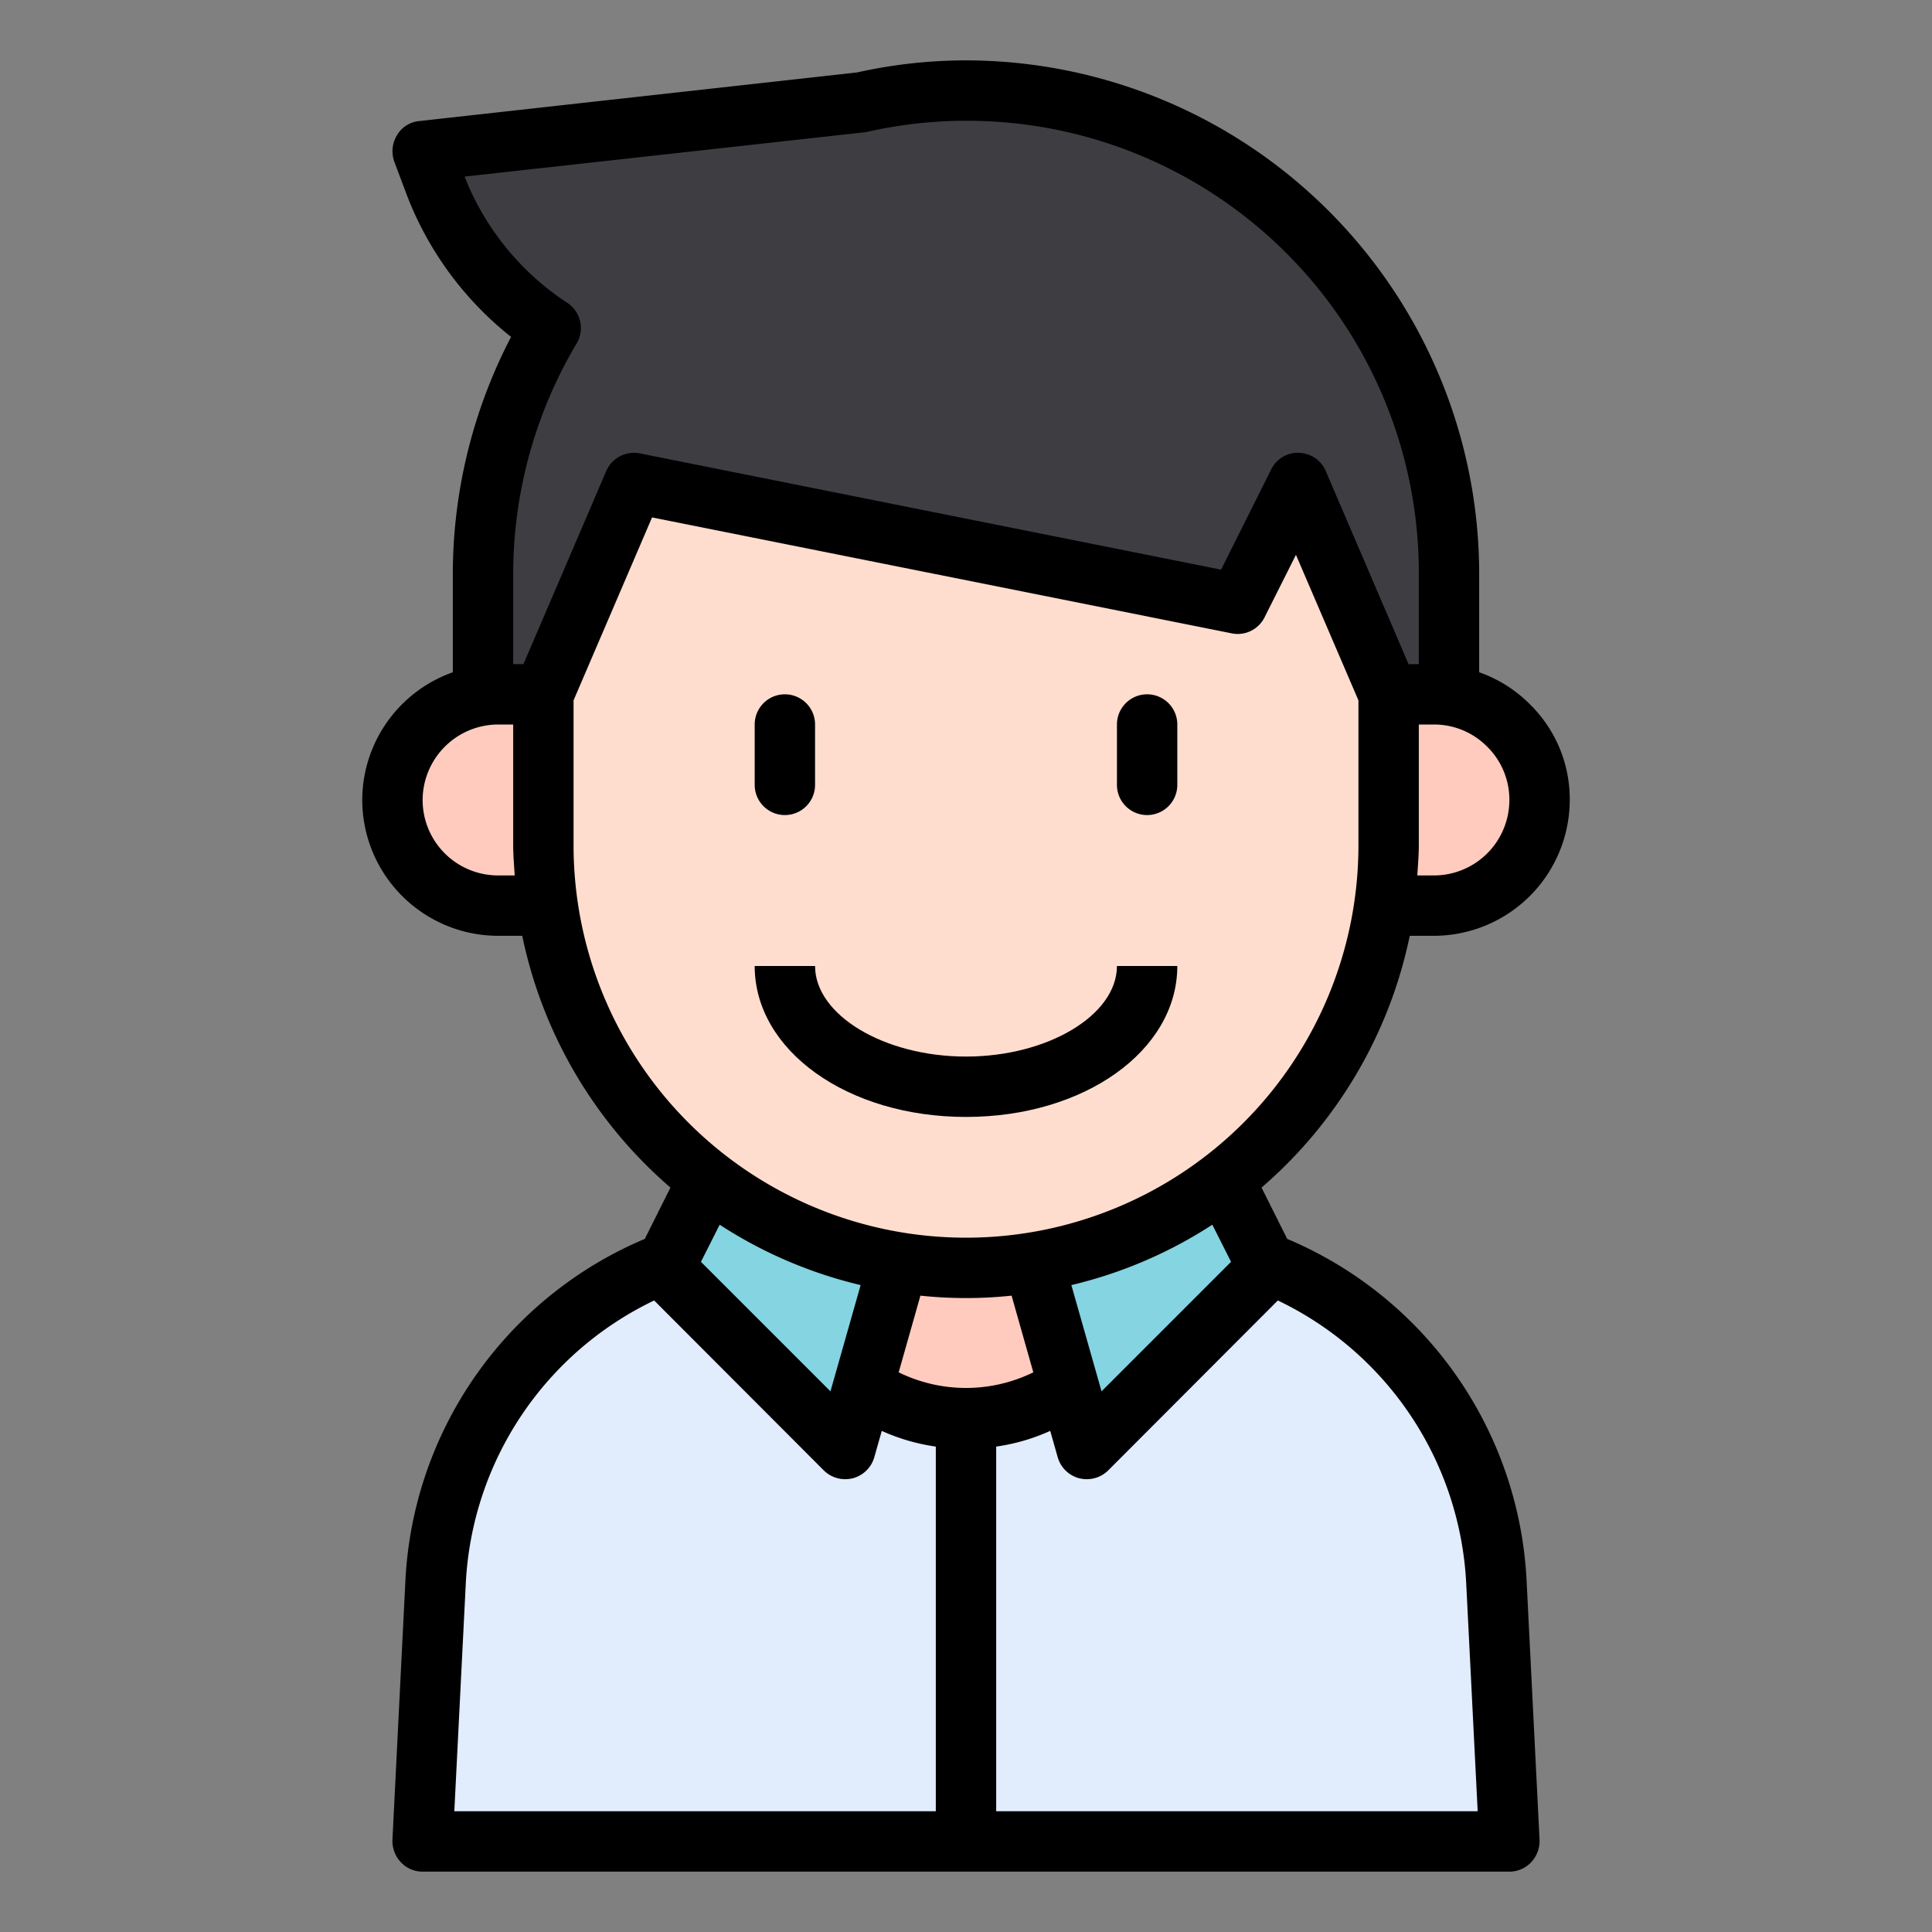 <svg id="Kid_avatar" height="512" viewBox="0 0 64 64" width="512" xmlns="http://www.w3.org/2000/svg" data-name="Kid avatar"><rect x="0" y="0" width="64" height="64" fill="#808080" stroke="none"/><path d="m19 30h-2.5a3.5 3.5 0 0 1 -3.5-3.5 3.5 3.5 0 0 1 3.5-3.5h2.5z" fill="#ffcbbe"/><path d="m45 30h2.5a3.5 3.5 0 0 0 3.5-3.5 3.5 3.5 0 0 0 -3.5-3.5h-2.5z" fill="#ffcbbe"/><path d="m50 61h-36l.43-8.6a12 12 0 0 1 11.985-11.4h11.17a12 12 0 0 1 11.985 11.4z" fill="#e1ecfd"/><circle cx="32" cy="41" fill="#ffcbbe" r="6"/><path d="m28 48-6-6 2-4 6 3z" fill="#84d4e2"/><path d="m36 48 6-6-2-4-6 3z" fill="#84d4e2"/><path d="m32 42a14 14 0 0 1 -14-14v-13l6-5h16l6 5v13a14 14 0 0 1 -14 14z" fill="#ffddce"/><path d="m32 3a16.023 16.023 0 0 0 -3.452.384l-14.548 1.616.39 1.039a9.98 9.98 0 0 0 3.85 4.827 15.894 15.894 0 0 0 -2.24 8.134v4h2l3-7 20 4 2-4 3 7h2v-4a16 16 0 0 0 -16-16z" fill="#3e3d42"/><path d="m42.64 41.04-.85-1.7a15.039 15.039 0 0 0 4.91-8.34h.8a4.507 4.507 0 0 0 4.5-4.5 4.4 4.4 0 0 0 -1.32-3.17 4.442 4.442 0 0 0 -1.68-1.06v-3.27a17.024 17.024 0 0 0 -17-17 16.57 16.57 0 0 0 -3.61.4l-14.5 1.61a.958.958 0 0 0 -.74.47 1.023 1.023 0 0 0 -.09.87l.39 1.04a11.042 11.042 0 0 0 3.48 4.77 17.02 17.02 0 0 0 -1.93 7.84v3.27a4.5 4.5 0 0 0 -3 4.23 4.507 4.507 0 0 0 4.5 4.5h.8a15.039 15.039 0 0 0 4.91 8.34l-.85 1.7a12.989 12.989 0 0 0 -7.93 11.31l-.43 8.6a1.025 1.025 0 0 0 .28.74.975.975 0 0 0 .72.31h36a.975.975 0 0 0 .72-.31 1.025 1.025 0 0 0 .28-.74l-.43-8.6a12.989 12.989 0 0 0 -7.93-11.31zm6.63-16.3a2.465 2.465 0 0 1 .73 1.76 2.5 2.5 0 0 1 -2.5 2.5h-.55c.02-.33.05-.66.05-1v-4h.5a2.474 2.474 0 0 1 1.77.74zm-32.77 4.26a2.5 2.5 0 0 1 -2.5-2.5 2.509 2.509 0 0 1 2.5-2.5h.5v4c0 .34.03.67.05 1zm.5-7v-3a14.968 14.968 0 0 1 2.1-7.62 1 1 0 0 0 -.31-1.35 8.876 8.876 0 0 1 -3.4-4.18l13.27-1.47c.03-.01.07-.01.1-.02a14.976 14.976 0 0 1 18.24 14.64v3h-.34l-2.74-6.39a.994.994 0 0 0 -.89-.61.98.98 0 0 0 -.92.55l-1.66 3.32-19.25-3.85a1 1 0 0 0 -1.12.59l-2.74 6.39zm2 6v-4.8l2.6-6.06 19.2 3.84a.993.993 0 0 0 1.09-.53l1.04-2.07 2.07 4.82v4.8a13 13 0 0 1 -26 0zm21.78 13.8-4.29 4.29-1-3.52a14.832 14.832 0 0 0 4.67-2zm-12.27.77-1 3.52-4.29-4.29.62-1.23a14.832 14.832 0 0 0 4.67 2zm2.49 17.43h-15.95l.38-7.55a11 11 0 0 1 6.24-9.37l5.62 5.63a1.007 1.007 0 0 0 .71.29 1.068 1.068 0 0 0 .25-.03 1.008 1.008 0 0 0 .71-.69l.25-.88a6.569 6.569 0 0 0 1.79.52zm-1.23-14.54.72-2.54a14.291 14.291 0 0 0 3.02 0l.72 2.54a5.063 5.063 0 0 1 -4.46 0zm3.23 14.54v-12.08a6.569 6.569 0 0 0 1.79-.52l.25.88a1.008 1.008 0 0 0 .71.69 1.068 1.068 0 0 0 .25.03 1.007 1.007 0 0 0 .71-.29l5.62-5.63a11 11 0 0 1 6.24 9.37l.38 7.55z"/><path d="m26 27a1 1 0 0 0 1-1v-2a1 1 0 0 0 -2 0v2a1 1 0 0 0 1 1z"/><path d="m38 27a1 1 0 0 0 1-1v-2a1 1 0 0 0 -2 0v2a1 1 0 0 0 1 1z"/><path d="m32 37c3.925 0 7-2.2 7-5h-2c0 1.626-2.29 3-5 3s-5-1.374-5-3h-2c0 2.8 3.075 5 7 5z"/></svg>